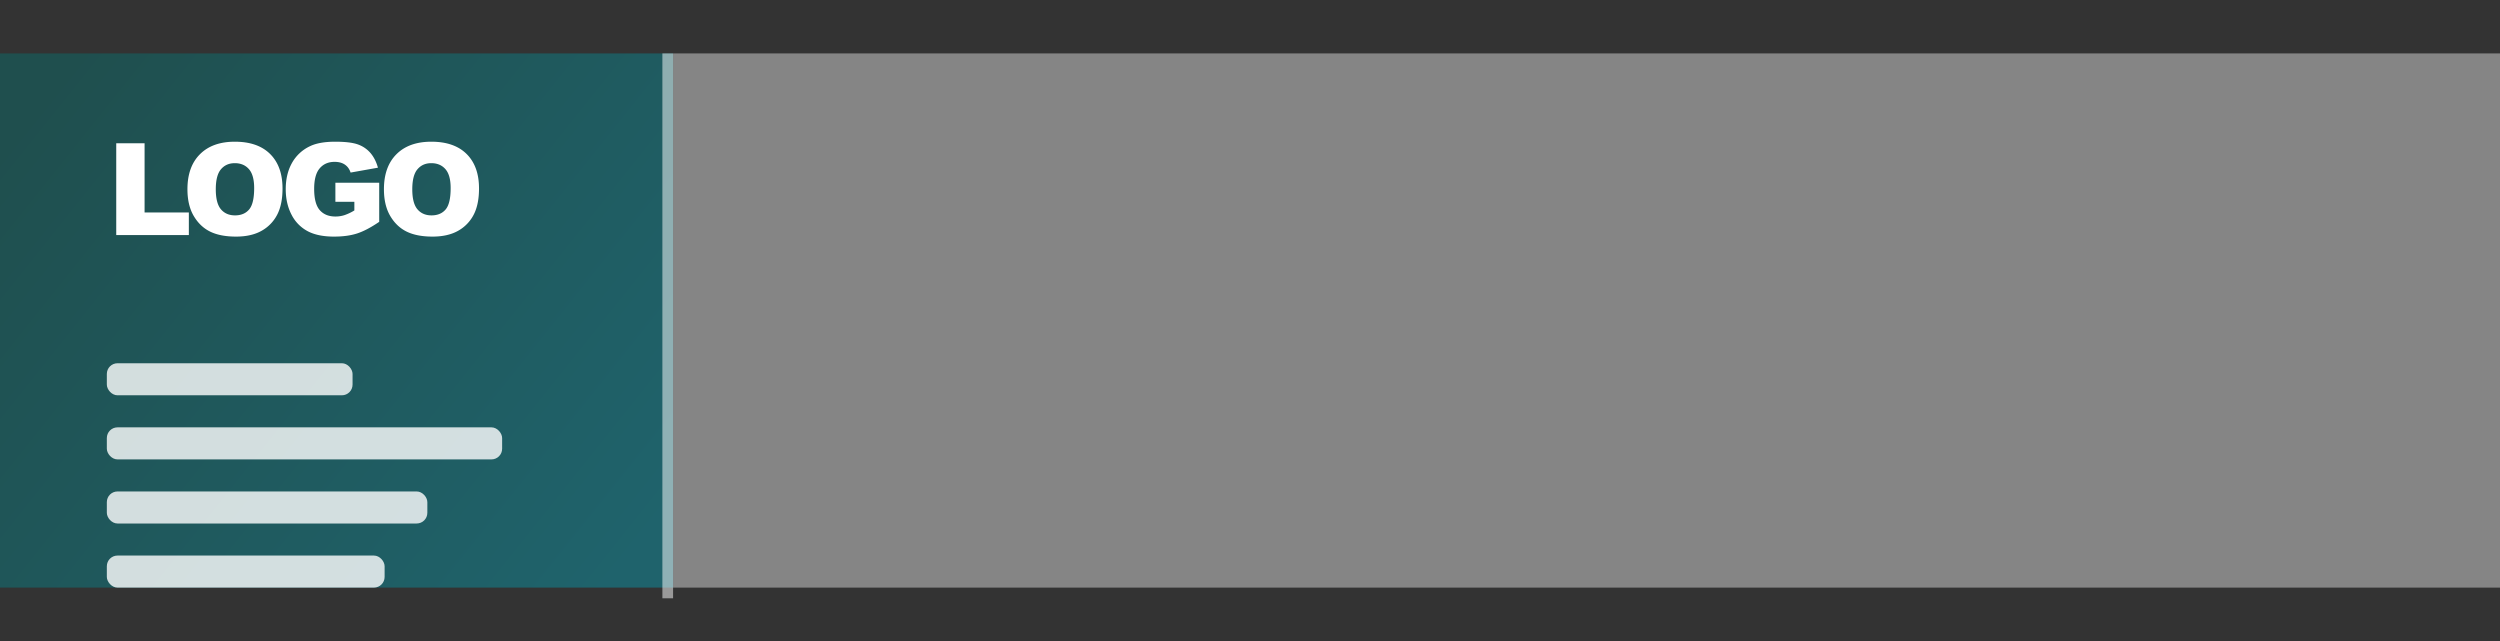 <svg xmlns="http://www.w3.org/2000/svg" xmlns:xlink="http://www.w3.org/1999/xlink" width="234" height="60" viewBox="0 0 234 60"><rect x="0" y="0" width="234" height="60" fill="#333333" stroke="none"/><defs><linearGradient id="linearGradient-1" x1="0%" x2="100%" y1="18.506%" y2="81.494%"><stop offset="0%" stop-color="#00A09D"/><stop offset="100%" stop-color="#00E2FF"/></linearGradient><rect id="path-26" width="63" height="50" x="0" y="5"/></defs><g fill="none" fill-rule="evenodd" class="header_template_sidebar"><g class="side_bg_side"><use fill="#000" fill-opacity=".14" xlink:href="#path-26"/><use fill="url(#linearGradient-1)" fill-opacity=".3" xlink:href="#path-26"/></g><g fill="#FFF" fill-rule="nonzero" class="group"><path d="M7.676 13v-2.115H3.533V4.41H.88V13h6.797zm4.409.146c.953 0 1.749-.178 2.387-.536a3.613 3.613 0 0 0 1.465-1.5c.338-.642.507-1.465.507-2.47 0-1.382-.387-2.457-1.16-3.225-.773-.768-1.875-1.151-3.305-1.151-1.394 0-2.482.39-3.263 1.172-.782.78-1.172 1.873-1.172 3.275 0 1.004.197 1.84.592 2.508.394.668.909 1.156 1.543 1.465.635.308 1.437.462 2.406.462zm-.088-1.986c-.555 0-.993-.19-1.316-.568-.322-.38-.483-1.002-.483-1.87 0-.874.162-1.501.486-1.88.325-.38.754-.569 1.29-.569.558 0 1 .187 1.327.56.326.373.489.964.489 1.772 0 .961-.156 1.627-.469 1.999-.312.37-.754.556-1.324.556zm9.266 1.986c.828 0 1.544-.096 2.148-.29.603-.193 1.298-.557 2.083-1.092V8.102h-4.102v1.787h1.776v.808a4.59 4.59 0 0 1-.926.44 2.78 2.78 0 0 1-.85.129c-.625 0-1.112-.2-1.462-.598-.35-.398-.524-1.063-.524-1.992 0-.875.173-1.515.518-1.92.346-.403.81-.606 1.392-.606.39 0 .712.086.964.258.252.172.43.42.536.744l2.56-.457c-.156-.554-.39-1.012-.7-1.374a2.765 2.765 0 0 0-1.172-.8c-.47-.171-1.18-.257-2.13-.257-.984 0-1.767.138-2.349.416a3.757 3.757 0 0 0-1.7 1.579c-.386.693-.58 1.509-.58 2.446 0 .89.177 1.68.531 2.367a3.569 3.569 0 0 0 1.494 1.553c.643.348 1.474.521 2.493.521zm9.214 0c.953 0 1.749-.178 2.388-.536a3.613 3.613 0 0 0 1.464-1.5c.338-.642.507-1.465.507-2.47 0-1.382-.386-2.457-1.16-3.225-.773-.768-1.875-1.151-3.305-1.151-1.394 0-2.482.39-3.263 1.172-.781.78-1.172 1.873-1.172 3.275 0 1.004.197 1.84.592 2.508.394.668.909 1.156 1.544 1.465.634.308 1.436.462 2.405.462zm-.088-1.986c-.555 0-.993-.19-1.315-.568-.323-.38-.484-1.002-.484-1.87 0-.874.162-1.501.487-1.88.324-.38.753-.569 1.289-.569.558 0 1 .187 1.327.56.326.373.489.964.489 1.772 0 .961-.156 1.627-.469 1.999-.312.37-.754.556-1.324.556z" class="logo" transform="translate(10 9)"/></g><g fill="#FFF" class="group" opacity=".804"><g class="link" transform="translate(10 34)"><rect width="23" height="3" class="rectangle" rx="1"/></g><g class="link" transform="translate(10 34) translate(0 6)"><rect width="37" height="3" class="rectangle" rx="1"/></g><g class="link" transform="translate(10 34) translate(0 12)"><rect width="30" height="3" class="rectangle" rx="1"/></g><g class="link" transform="translate(10 34) translate(0 18)"><rect width="26" height="3" class="rectangle" rx="1"/></g></g><rect width="1" height="51" x="62" y="5" fill="#FFF" class="bar_side" opacity=".5"/><g fill="#FFF" class="page_content" opacity=".4" transform="translate(63 5)"><rect width="171" height="50" class="rectangle_side"/></g></g></svg>